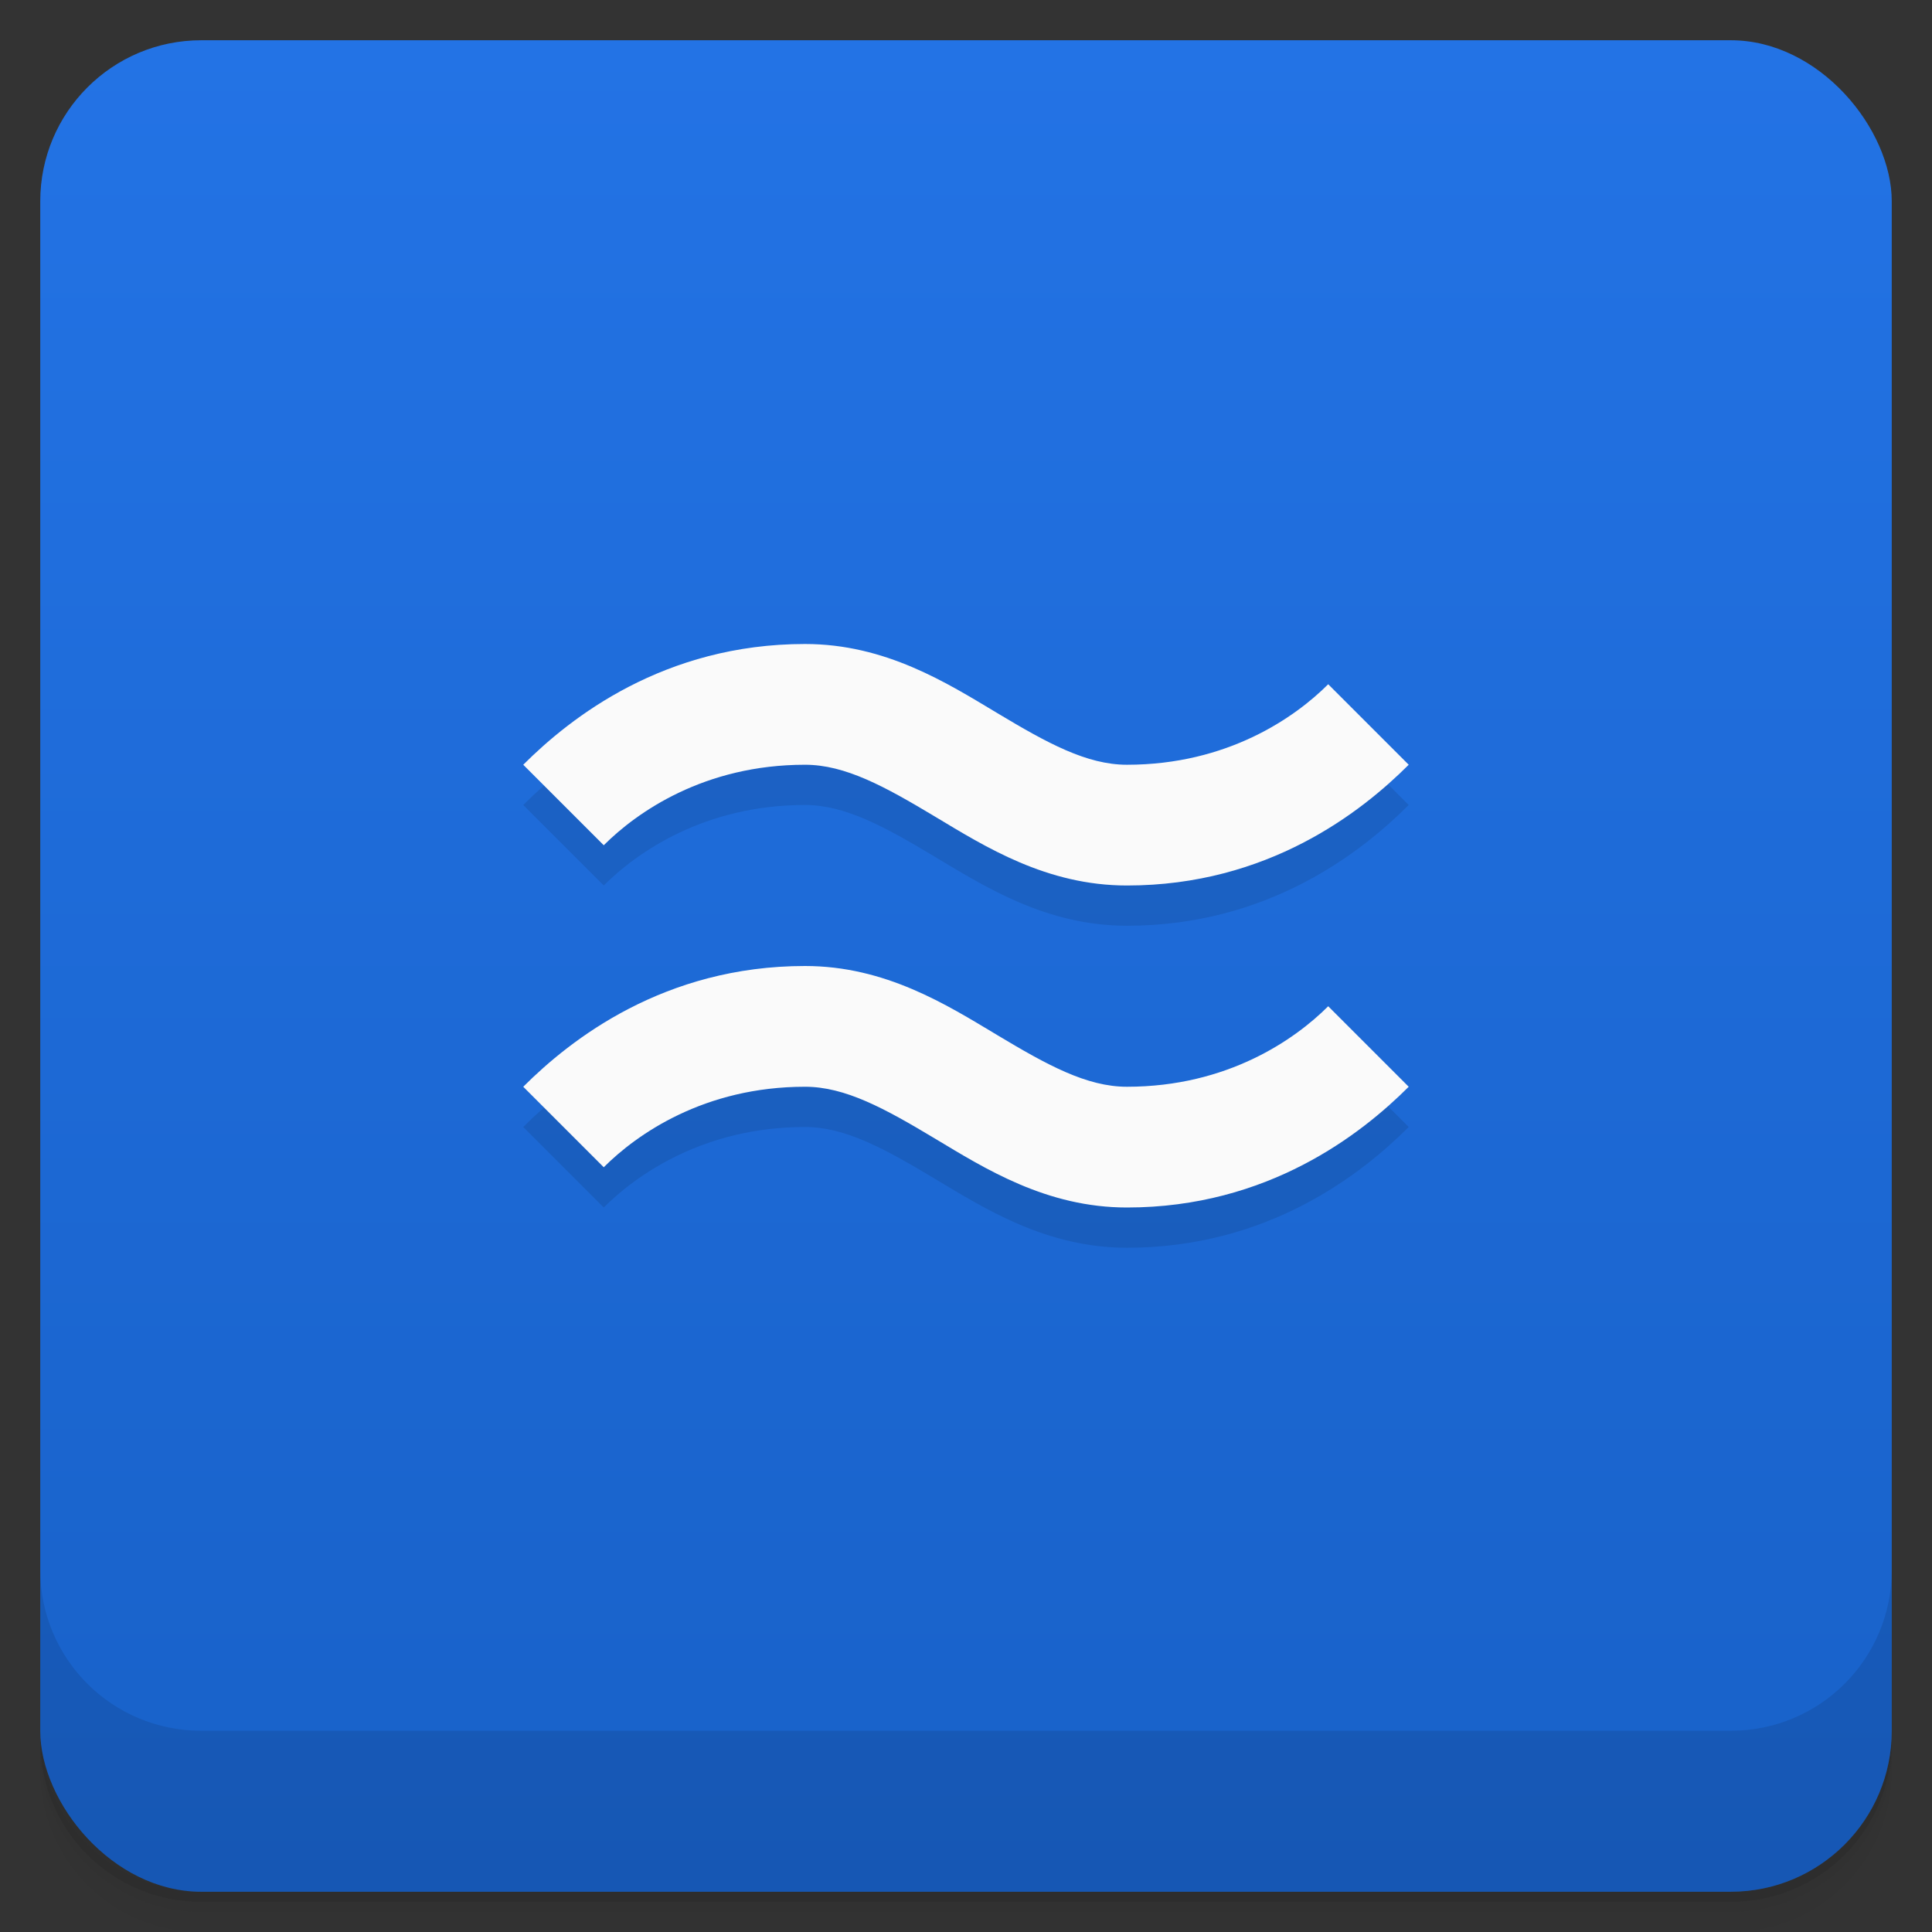 <svg version="1.1" viewBox="0 0 48 48" xmlns="http://www.w3.org/2000/svg">
 <rect x="0" y="0" width="48" height="48" fill="#333333" stroke="none"/>
 <defs>
  <linearGradient id="bg" x2="0" y1="1" y2="47" gradientUnits="userSpaceOnUse">
   <stop style="stop-color:#2373e5" offset="0"/>
   <stop style="stop-color:#1861c8" offset="1"/>
  </linearGradient>
 </defs>
 <path d="m1 43v0.25c0 2.216 1.784 4 4 4h38c2.216 0 4-1.784 4-4v-0.25c0 2.216-1.784 4-4 4h-38c-2.216 0-4-1.784-4-4zm0 0.5v0.5c0 2.216 1.784 4 4 4h38c2.216 0 4-1.784 4-4v-0.5c0 2.216-1.784 4-4 4h-38c-2.216 0-4-1.784-4-4z" style="opacity:.02"/>
 <path d="m1 43.25v0.25c0 2.216 1.784 4 4 4h38c2.216 0 4-1.784 4-4v-0.25c0 2.216-1.784 4-4 4h-38c-2.216 0-4-1.784-4-4z" style="opacity:.05"/>
 <path d="m1 43v0.25c0 2.216 1.784 4 4 4h38c2.216 0 4-1.784 4-4v-0.25c0 2.216-1.784 4-4 4h-38c-2.216 0-4-1.784-4-4z" style="opacity:.1"/>
 <rect x="1" y="1" width="46" height="46" rx="4" style="fill:url(#bg)"/>
 <path d="m1 39v4c0 2.216 1.784 4 4 4h38c2.216 0 4-1.784 4-4v-4c0 2.216-1.784 4-4 4h-38c-2.216 0-4-1.784-4-4z" style="opacity:.1"/>
 <path d="m20 17c-3.5 0-5.823 1.823-7 3l2 2c0.823-0.823 2.5-2 5-2 1 0 1.978 0.537 3.228 1.287 1.25 0.75 2.772 1.713 4.771 1.713 3.5 0 5.823-1.823 7-3l-2-2c-0.823 0.823-2.5 2-5 2-1 0-1.978-0.537-3.228-1.287-1.25-0.75-2.772-1.713-4.771-1.713zm0 8c-3.5 0-5.823 1.823-7 3l2 2c0.823-0.823 2.5-2 5-2 1 0 1.978 0.537 3.228 1.287 1.25 0.75 2.772 1.713 4.771 1.713 3.5 0 5.823-1.823 7-3l-2-2c-0.823 0.823-2.5 2-5 2-1 0-1.978-0.537-3.228-1.287-1.25-0.75-2.772-1.713-4.771-1.713z" style="opacity:.1"/>
 <path d="m20 16c-3.5 0-5.823 1.823-7 3l2 2c0.823-0.823 2.5-2 5-2 1 0 1.978 0.537 3.228 1.287 1.25 0.75 2.772 1.713 4.771 1.713 3.5 0 5.823-1.823 7-3l-2-2c-0.823 0.823-2.5 2-5 2-1 0-1.978-0.537-3.228-1.287-1.25-0.75-2.772-1.713-4.771-1.713zm0 8c-3.5 0-5.823 1.823-7 3l2 2c0.823-0.823 2.5-2 5-2 1 0 1.978 0.537 3.228 1.287 1.25 0.75 2.772 1.713 4.771 1.713 3.5 0 5.823-1.823 7-3l-2-2c-0.823 0.823-2.5 2-5 2-1 0-1.978-0.537-3.228-1.287-1.25-0.75-2.772-1.713-4.771-1.713z" style="fill:#fafafa"/>
</svg>
